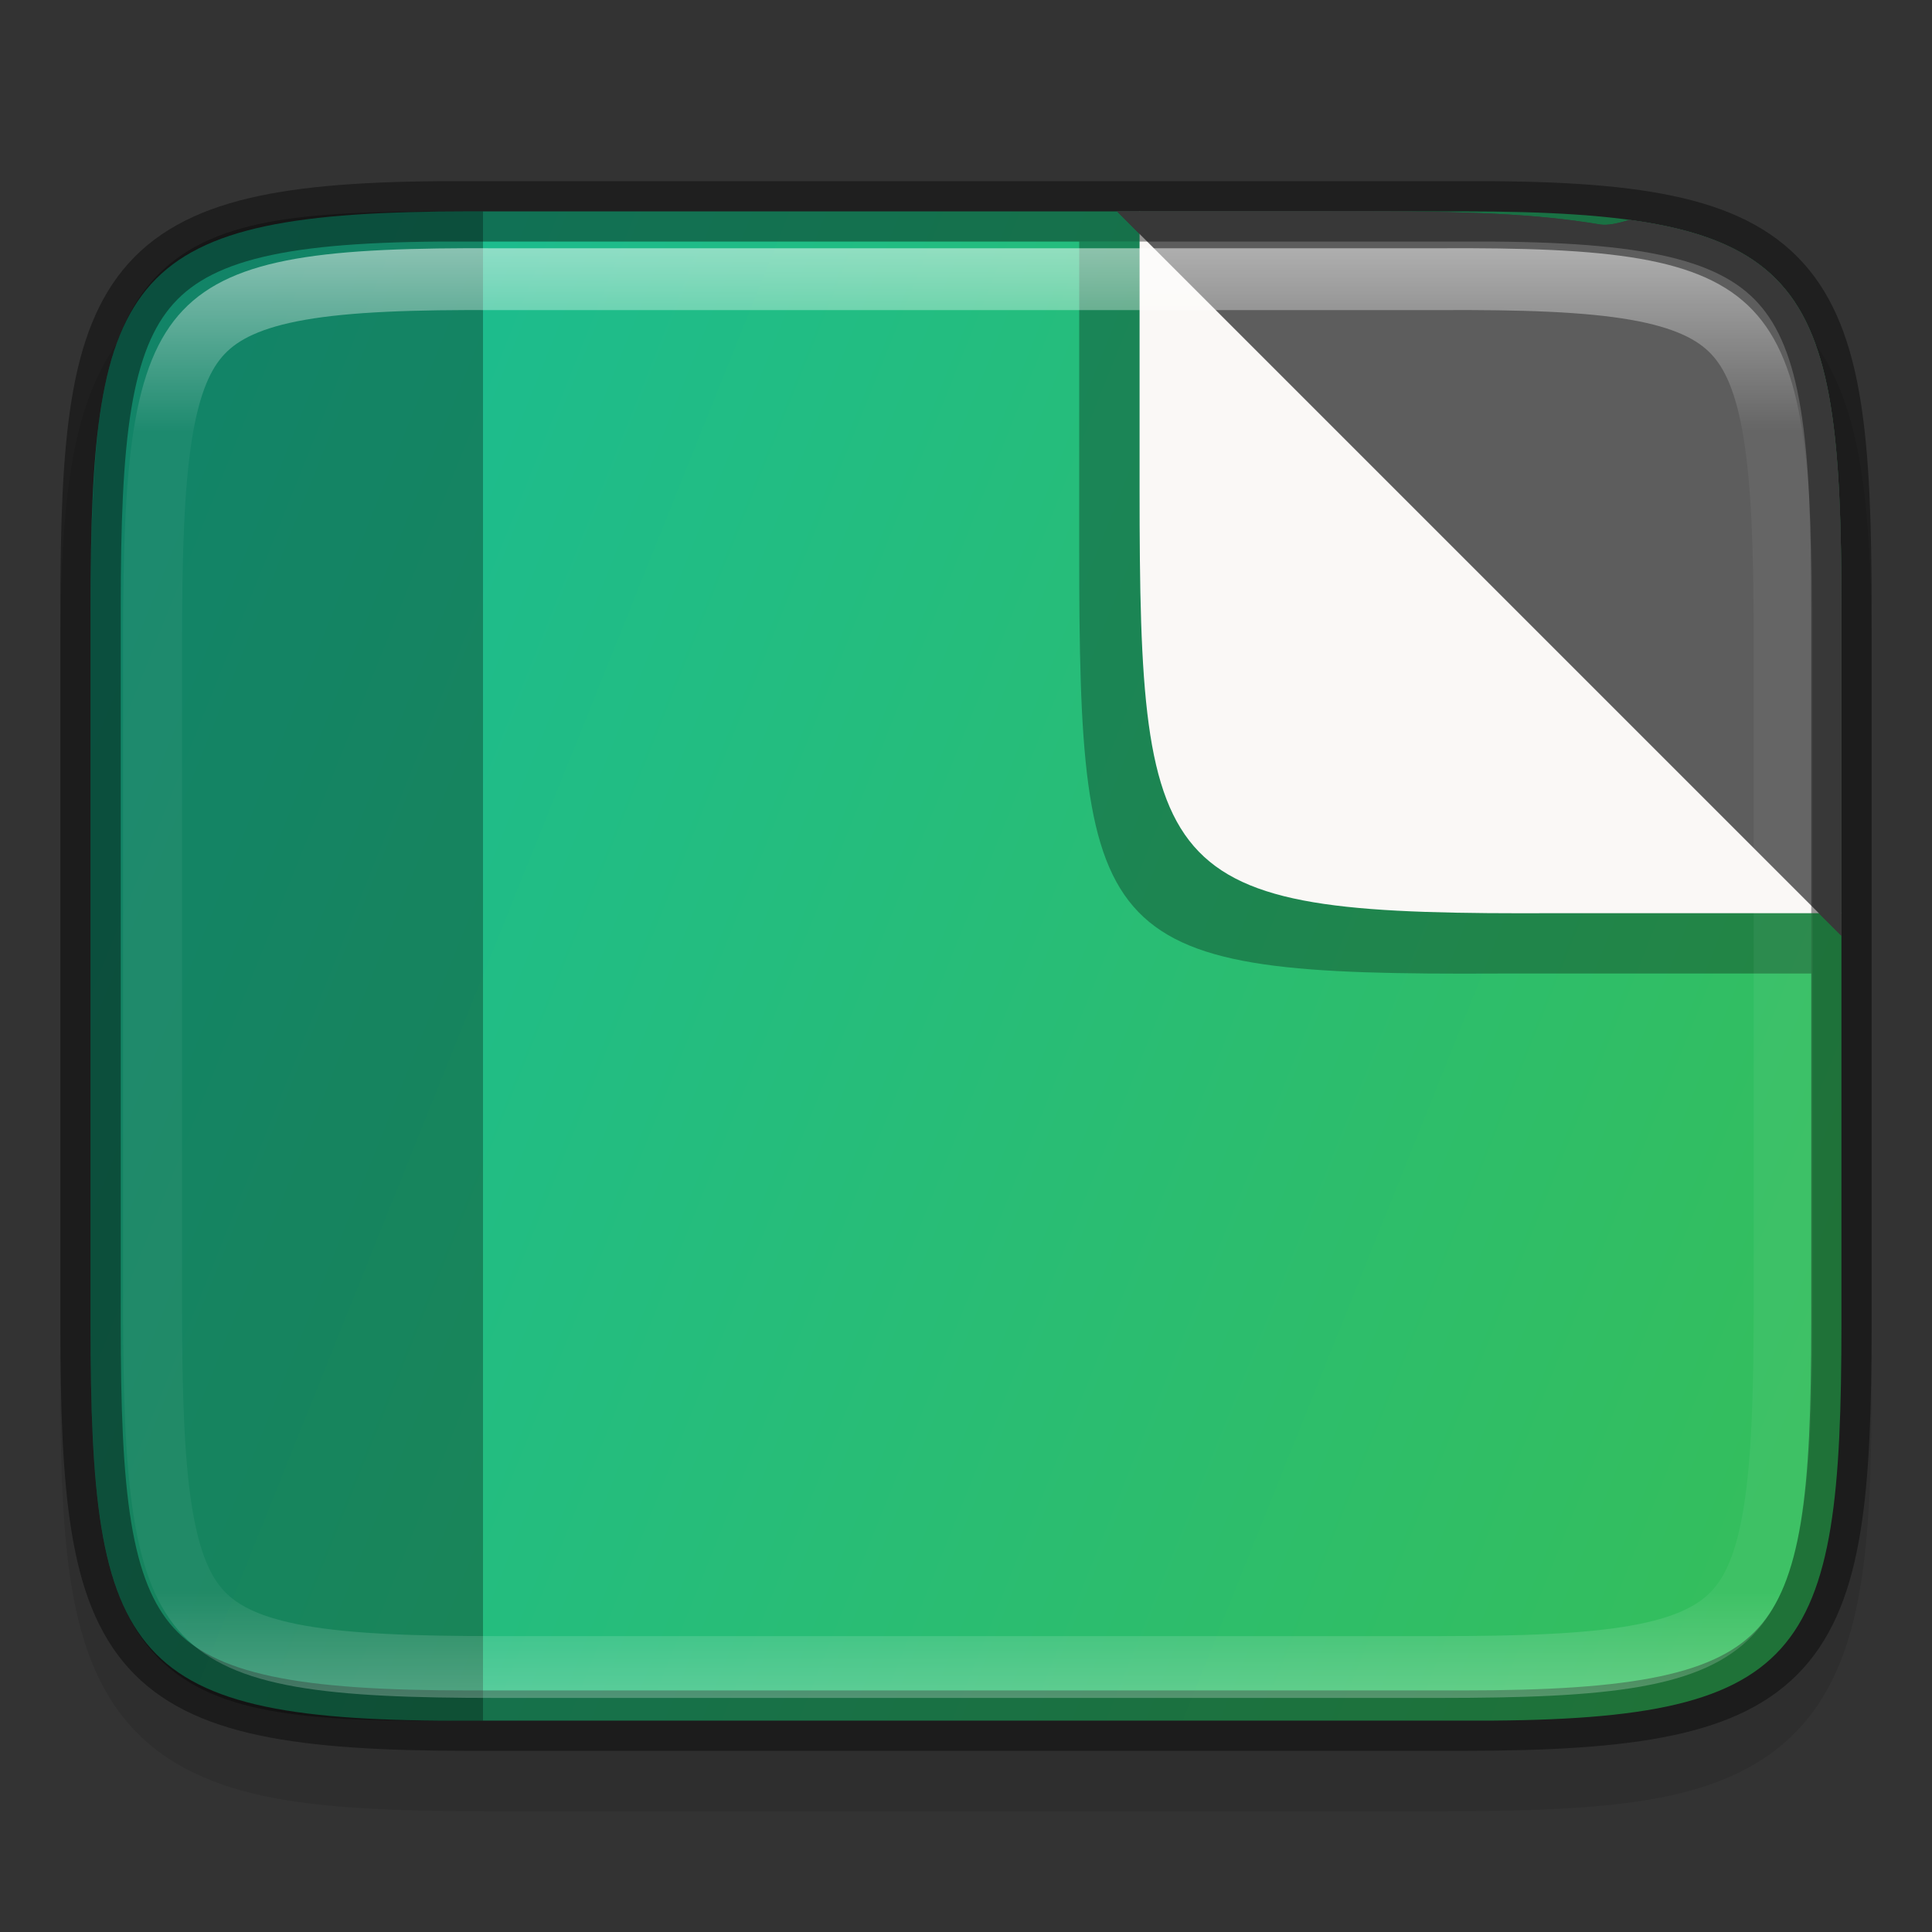 <svg width="32" height="32" version="1" xmlns="http://www.w3.org/2000/svg" xmlns:xlink="http://www.w3.org/1999/xlink">
 <rect width="100%" height="100%" fill="#333333" stroke="none"/>
 <defs>
  <linearGradient id="linearGradient16511" x1="321.5" x2="350" y1="142.07" y2="153.51" gradientTransform="rotate(180 176 82)" gradientUnits="userSpaceOnUse">
   <stop stop-color="#34be5d" offset="0"/>
   <stop stop-color="#1abc93" offset="1"/>
  </linearGradient>
  <linearGradient id="linearGradient1004-8" x1="344" x2="344" y1="65.144" y2="102.86" gradientTransform="matrix(0 -1.048 .955 0 263.82 444.37)" gradientUnits="userSpaceOnUse">
   <stop stop-color="#fff" offset="0"/>
   <stop stop-color="#fff" stop-opacity=".098" offset=".125"/>
   <stop stop-color="#fff" stop-opacity=".098" offset=".925"/>
   <stop stop-color="#fff" stop-opacity=".498" offset="1"/>
  </linearGradient>
  <clipPath id="clipPath994-1">
   <path d="m335.73 62c-8.824 0-9.774 0.906-9.73 9.748v12.252 12.252c-0.043 8.842 0.906 9.748 9.73 9.748h16.539c8.824 0 9.73-0.906 9.73-9.748v-12.252-12.252c0-8.842-0.906-9.748-9.73-9.748z" color="#000000" fill="#cdcdcd"/>
  </clipPath>
 </defs>
 <path d="m31 11.194c0-1.421-0.031-2.549-0.191-3.506-0.161-0.957-0.473-1.792-1.092-2.412s-1.456-0.936-2.414-1.096c-0.958-0.159-2.087-0.187-3.512-0.18h-7.791-7.797c-1.421-7e-3 -2.55 0.021-3.506 0.18-0.958 0.159-1.795 0.475-2.414 1.096s-0.931 1.455-1.092 2.412c-0.161 0.957-0.191 2.085-0.191 3.506v11.615c0 1.421 0.031 2.547 0.191 3.502 0.161 0.955 0.474 1.788 1.094 2.406 0.62 0.618 1.454 0.931 2.41 1.092 0.957 0.16 2.084 0.191 3.508 0.191h7.797 7.797c1.424 0 2.551-0.031 3.508-0.191 0.957-0.16 1.791-0.473 2.41-1.092 0.62-0.618 0.933-1.451 1.094-2.406 0.161-0.955 0.191-2.081 0.191-3.502z" color="#000000" color-rendering="auto" dominant-baseline="auto" image-rendering="auto" opacity=".1" shape-rendering="auto" solid-color="#000000" style="font-feature-settings:normal;font-variant-alternates:normal;font-variant-caps:normal;font-variant-ligatures:normal;font-variant-numeric:normal;font-variant-position:normal;isolation:auto;mix-blend-mode:normal;shape-padding:0;text-decoration-color:#000000;text-decoration-line:none;text-decoration-style:solid;text-indent:0;text-orientation:mixed;text-transform:none;white-space:normal"/>
 <path d="m1.5 21.925c0 5.562 0.584 6.604 6.282 6.574h8.218 8.218c5.698 0.029 6.282-1.013 6.282-6.574v-11.85c0-5.56-0.584-6.574-6.282-6.574h-8.218-8.218c-5.698 0-6.282 1.014-6.282 6.574z" color="#000000" fill="url(#linearGradient16511)"/>
 <path d="m7.368 3.5c-1.197 1e-3 -2.151 0.033-2.93 0.181-0.794 0.151-1.442 0.434-1.917 0.972-0.476 0.538-0.726 1.273-0.86 2.172-0.048 0.32-0.078 0.675-0.102 1.05-0.044 0.676-0.059 1.437-0.059 2.332v11.587c0 1.389 0.028 2.484 0.162 3.384 0.133 0.901 0.383 1.635 0.859 2.175 0.475 0.54 1.124 0.824 1.919 0.974 0.794 0.15 1.761 0.18 2.989 0.173l0.571 6.2e-4v-25z" enable-background="new" opacity=".3"/>
 <path d="m17.875 4v4.812 0.188 0.1c0 6.618 0.305 7.058 6.938 7.025h5.188v-10.553c-0.305-0.749-0.78-1.259-1.553-1.572z" color="#000000" opacity=".3"/>
 <path d="m18.5 3.5 12 12v-5.426c0-4.48-0.383-6.007-3.512-6.432-0.198 0.061-0.368 0.096-0.486 0.076-1.072-0.18-2.219-0.219-4.062-0.219z" color="#000000" fill="#5d5d5d"/>
 <path d="m30.5 15.125-11.625-11.626v4.312 0.188 0.101c0 6.618 0.305 7.058 6.937 7.025z" color="#000000" fill="#faf8f6"/>
 <path d="m18.5 3.5 12 12v-5.426c0-4.48-0.383-6.007-3.512-6.432-0.198 0.061-0.368 0.096-0.486 0.076-1.072-0.18-2.219-0.219-4.062-0.219z" color="#000000" fill="#5d5d5d"/>
 <path d="m30.5 10.075c0-5.562-0.584-6.604-6.282-6.574h-8.218-8.218c-5.698-0.029-6.282 1.013-6.282 6.574v11.85c0 5.56 0.584 6.574 6.282 6.574h8.218 8.218c5.698 0 6.282-1.014 6.282-6.574z" color="#000000" fill="none" opacity=".4" stroke="#000"/>
 <path transform="matrix(0 .667 -.636 0 69.455 -213.33)" d="m335.73 62c-8.824 0-9.774 0.906-9.73 9.748v12.252 12.252c-0.043 8.842 0.906 9.748 9.73 9.748h16.539c8.824 0 9.73-0.906 9.73-9.748v-12.252-12.252c0-8.842-0.906-9.748-9.73-9.748z" clip-path="url(#clipPath994-1)" color="#000000" fill="none" opacity=".5" stroke="url(#linearGradient1004-8)" stroke-width="3.071"/>
</svg>
